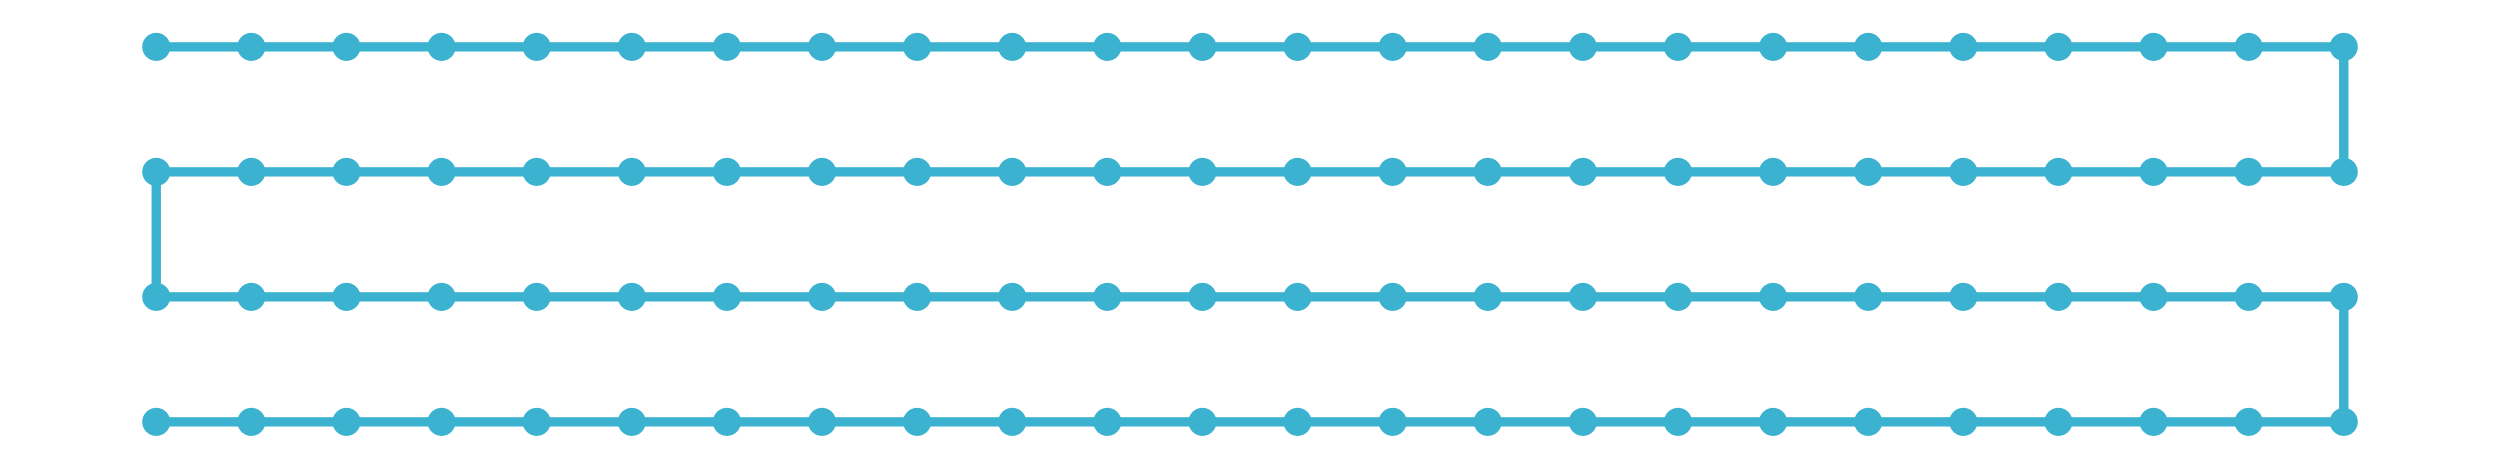 <?xml version="1.0" encoding="utf-8" ?>
<svg xmlns="http://www.w3.org/2000/svg" xmlns:ev="http://www.w3.org/2001/xml-events" xmlns:xlink="http://www.w3.org/1999/xlink" baseProfile="full" height="15mm" version="1.1" viewBox="0,0,80,15" width="80mm">
    <defs>
        <style type="text/css"><![CDATA[
.stitch_line {
    stroke-width: 0.3;
    stroke-linejoin: round;
    stroke-linecap: round;
    fill: none;
}
.path_center_line {
    fill: none;
    stroke:#808080;
    stroke-width: 0.2;
    stroke-linejoin: round;
    stroke-linecap: round;
}
.path_contour {
    fill: #808080;
    fill-opacity: 0.3;
    stroke: #808080;
    stroke-opacity: 0.5;
    stroke-width: 0.3;
}
.text{
    text-anchor: middle;
    dominant-baseline: middle;
    font-family: sans-serif;
    font-size: 1.5mm;
}
.smalltext{
    text-anchor: middle;
    dominant-baseline: middle;
    font-family: sans-serif;
    font-size: 1mm;
}
.color_0 {
    stroke:#3bb2d0;
}
.dot_0 {
    marker-start:url(#dot_0);
    marker-mid:url(#dot_0);
    marker-end:url(#dot_0);
}
]]></style>
        <marker id="dot_0" markerHeight="3.0" markerWidth="3.0" refX="1.5" refY="1.5">
            <circle cx="1.5" cy="1.5" fill="#3bb2d0" r="1.5"/>
        </marker>
    </defs>
    <g>
        <path class="stitch_line color_0 dot_0" d="M 5.000, 1.500  L 8.043, 1.500  L 11.087, 1.500  L 14.130, 1.500  L 17.174, 1.500  L 20.217, 1.500  L 23.261, 1.500  L 26.304, 1.500  L 29.348, 1.500  L 32.391, 1.500  L 35.435, 1.500  L 38.478, 1.500  L 41.522, 1.500  L 44.565, 1.500  L 47.609, 1.500  L 50.652, 1.500  L 53.696, 1.500  L 56.739, 1.500  L 59.783, 1.500  L 62.826, 1.500  L 65.870, 1.500  L 68.913, 1.500  L 71.957, 1.500  L 75.000, 1.500  L 75.000, 5.500  L 71.957, 5.500  L 68.913, 5.500  L 65.870, 5.500  L 62.826, 5.500  L 59.783, 5.500  L 56.739, 5.500  L 53.696, 5.500  L 50.652, 5.500  L 47.609, 5.500  L 44.565, 5.500  L 41.522, 5.500  L 38.478, 5.500  L 35.435, 5.500  L 32.391, 5.500  L 29.348, 5.500  L 26.304, 5.500  L 23.261, 5.500  L 20.217, 5.500  L 17.174, 5.500  L 14.130, 5.500  L 11.087, 5.500  L 8.043, 5.500  L 5.000, 5.500  L 5.000, 9.500  L 8.043, 9.500  L 11.087, 9.500  L 14.130, 9.500  L 17.174, 9.500  L 20.217, 9.500  L 23.261, 9.500  L 26.304, 9.500  L 29.348, 9.500  L 32.391, 9.500  L 35.435, 9.500  L 38.478, 9.500  L 41.522, 9.500  L 44.565, 9.500  L 47.609, 9.500  L 50.652, 9.500  L 53.696, 9.500  L 56.739, 9.500  L 59.783, 9.500  L 62.826, 9.500  L 65.870, 9.500  L 68.913, 9.500  L 71.957, 9.500  L 75.000, 9.500  L 75.000, 13.500  L 71.957, 13.500  L 68.913, 13.500  L 65.870, 13.500  L 62.826, 13.500  L 59.783, 13.500  L 56.739, 13.500  L 53.696, 13.500  L 50.652, 13.500  L 47.609, 13.500  L 44.565, 13.500  L 41.522, 13.500  L 38.478, 13.500  L 35.435, 13.500  L 32.391, 13.500  L 29.348, 13.500  L 26.304, 13.500  L 23.261, 13.500  L 20.217, 13.500  L 17.174, 13.500  L 14.130, 13.500  L 11.087, 13.500  L 8.043, 13.500  L 5.000, 13.500 "/>
    </g>
</svg>
